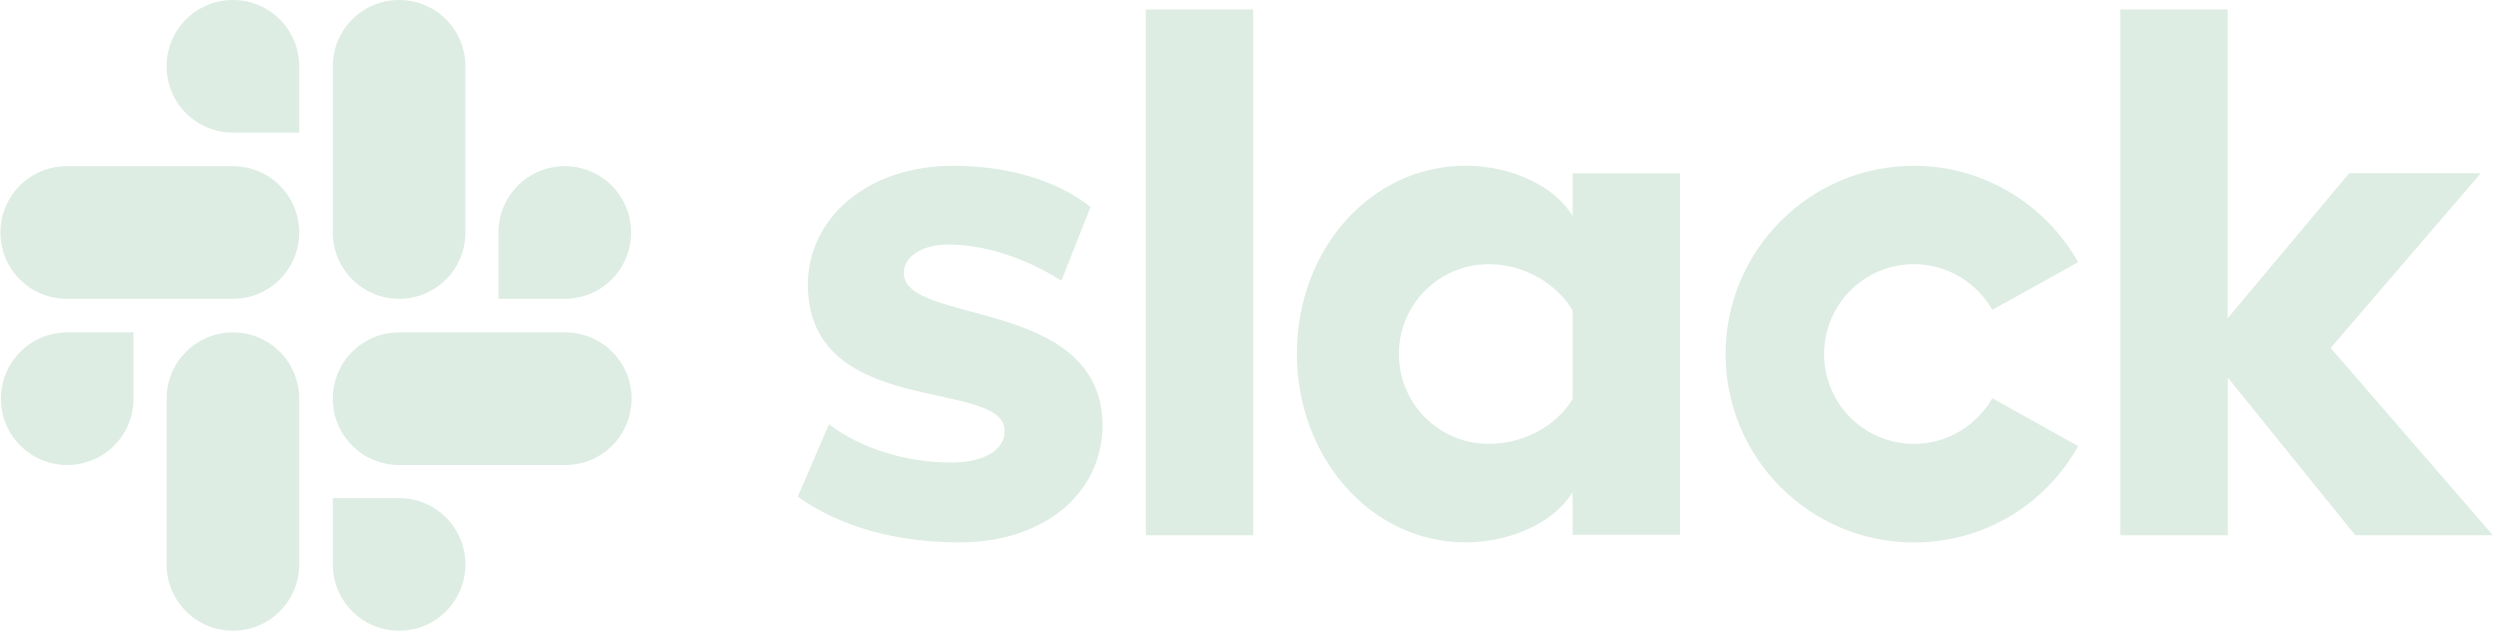 <svg width="132" height="34" viewBox="0 0 132 34" fill="none" xmlns="http://www.w3.org/2000/svg">
<g clip-path="url(#clip0_8_147)">
<path fill-rule="evenodd" clip-rule="evenodd" d="M42.124 26.221L43.767 22.404C45.541 23.731 47.904 24.42 50.236 24.42C51.958 24.42 53.047 23.757 53.047 22.752C53.021 19.941 42.735 22.141 42.656 15.092C42.63 11.513 45.809 8.754 50.315 8.754C52.995 8.754 55.669 9.418 57.58 10.928L56.042 14.824C54.295 13.708 52.121 12.913 50.052 12.913C48.646 12.913 47.72 13.576 47.72 14.424C47.746 17.182 58.111 15.671 58.217 22.404C58.217 26.063 55.116 28.637 50.663 28.637C47.399 28.632 44.404 27.863 42.124 26.221ZM105.194 21.025C104.372 22.457 102.835 23.436 101.056 23.436C98.429 23.436 96.313 21.314 96.313 18.693C96.313 16.071 98.434 13.95 101.056 13.95C102.83 13.95 104.372 14.929 105.194 16.361L109.726 13.845C108.031 10.823 104.767 8.754 101.056 8.754C95.566 8.754 91.112 13.208 91.112 18.698C91.112 24.189 95.566 28.642 101.056 28.642C104.794 28.642 108.031 26.6 109.726 23.552L105.194 21.025ZM60.496 0.505H66.171V28.263H60.496V0.505ZM111.953 0.505V28.263H117.627V19.935L124.36 28.263H131.625L123.06 18.372L130.988 9.144H124.039L117.622 16.803V0.505H111.953Z" fill="#1E854A" fill-opacity="0.15"/>
<path d="M83.032 21.078C82.21 22.43 80.515 23.436 78.605 23.436C75.978 23.436 73.862 21.314 73.862 18.693C73.862 16.071 75.983 13.95 78.605 13.95C80.515 13.95 82.21 15.008 83.032 16.387V21.078ZM83.032 9.149V11.402C82.105 9.839 79.799 8.749 77.383 8.749C72.398 8.749 68.476 13.15 68.476 18.667C68.476 24.183 72.398 28.637 77.383 28.637C79.794 28.637 82.1 27.552 83.032 25.984V28.237H88.706V9.149H83.032Z" fill="#1E854A" fill-opacity="0.15"/>
<path fill-rule="evenodd" clip-rule="evenodd" d="M7.049 21.051C7.049 22.988 5.486 24.552 3.549 24.552C1.611 24.552 0.048 22.983 0.048 21.051C0.048 19.119 1.611 17.551 3.549 17.551H7.049V21.051ZM8.797 21.051C8.797 19.114 10.36 17.551 12.298 17.551C14.235 17.551 15.798 19.114 15.798 21.051V29.8C15.798 31.737 14.235 33.301 12.298 33.301C10.36 33.301 8.797 31.737 8.797 29.8V21.051Z" fill="#1E854A" fill-opacity="0.15"/>
<path fill-rule="evenodd" clip-rule="evenodd" d="M12.298 7.001C10.36 7.001 8.797 5.438 8.797 3.501C8.797 1.563 10.36 0 12.298 0C14.235 0 15.798 1.563 15.798 3.501V7.001H12.298ZM12.298 8.775C14.235 8.775 15.798 10.339 15.798 12.276C15.798 14.213 14.235 15.777 12.298 15.777H3.522C1.585 15.777 0.022 14.208 0.022 12.276C0.022 10.344 1.585 8.775 3.522 8.775H12.298Z" fill="#1E854A" fill-opacity="0.15"/>
<path fill-rule="evenodd" clip-rule="evenodd" d="M26.321 12.276C26.321 10.339 27.885 8.775 29.822 8.775C31.759 8.775 33.323 10.339 33.323 12.276C33.323 14.213 31.759 15.777 29.822 15.777H26.321V12.276ZM24.574 12.276C24.574 14.213 23.01 15.777 21.073 15.777C19.136 15.777 17.572 14.213 17.572 12.276V3.501C17.572 1.563 19.136 0 21.073 0C23.01 0 24.574 1.563 24.574 3.501V12.276Z" fill="#1E854A" fill-opacity="0.15"/>
<path fill-rule="evenodd" clip-rule="evenodd" d="M21.073 26.3C23.01 26.3 24.574 27.863 24.574 29.8C24.574 31.737 23.01 33.301 21.073 33.301C19.136 33.301 17.572 31.737 17.572 29.8V26.3H21.073ZM21.073 24.552C19.136 24.552 17.572 22.988 17.572 21.051C17.572 19.114 19.136 17.551 21.073 17.551H29.848C31.785 17.551 33.349 19.114 33.349 21.051C33.349 22.988 31.785 24.552 29.848 24.552H21.073Z" fill="#1E854A" fill-opacity="0.15"/>
</g>
<defs>
<clipPath id="clip0_8_147">
<rect width="131.603" height="33.301" fill="white" transform="translate(0.022)"/>
</clipPath>
</defs>
</svg>
